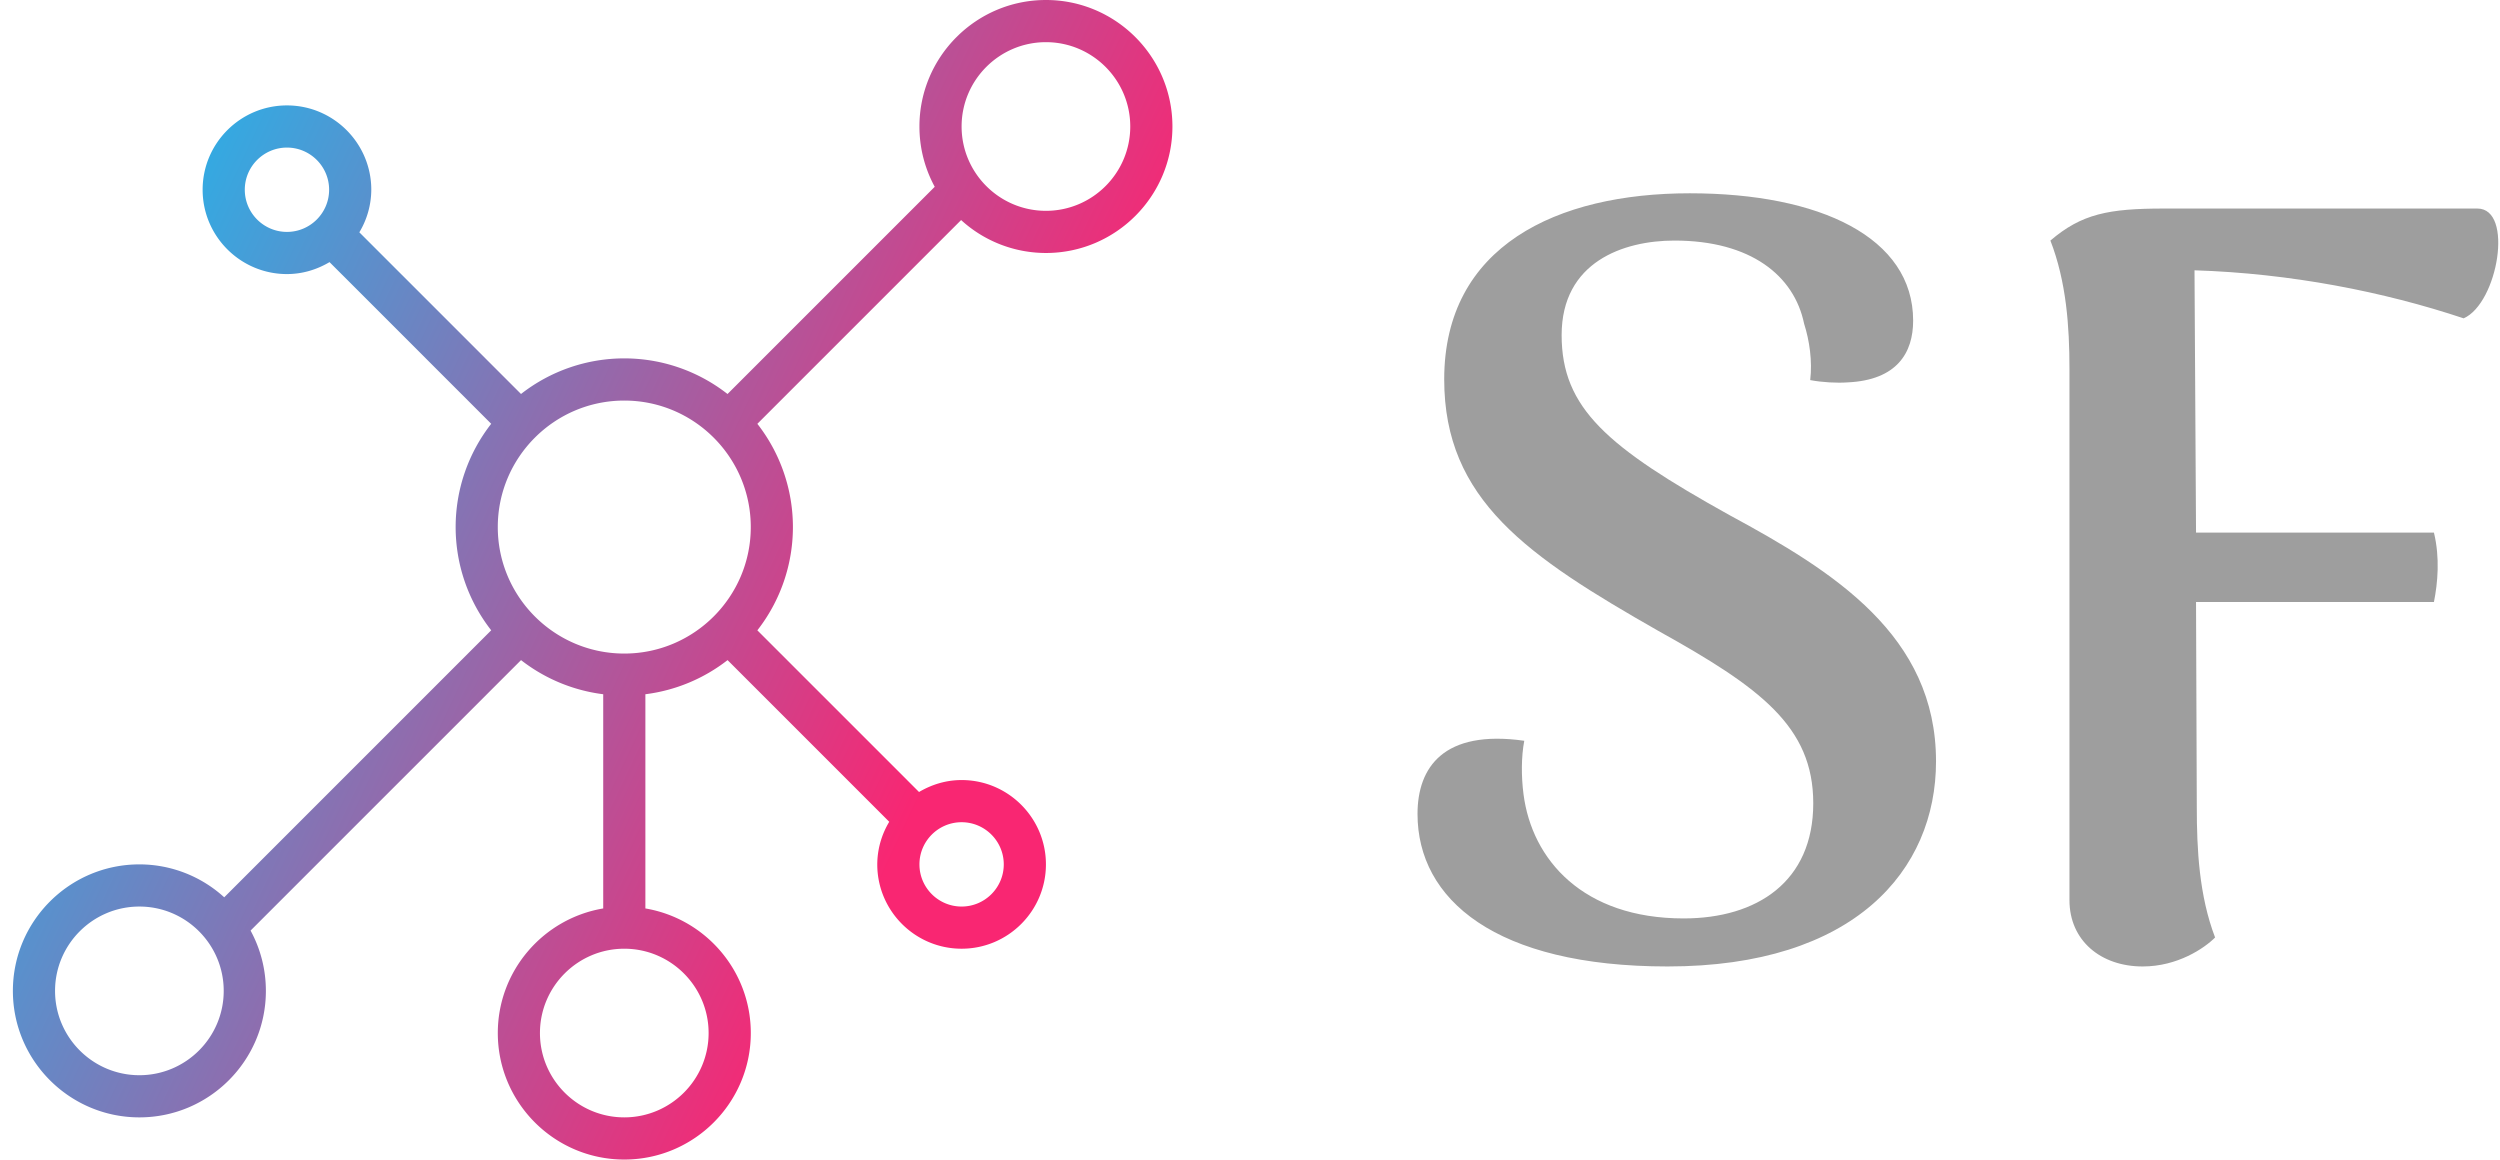 <svg data-v-423bf9ae="" xmlns="http://www.w3.org/2000/svg" viewBox="0 0 194 90" class="iconLeft"><!----><!----><!----><g data-v-423bf9ae="" id="f2c61c83-09b7-4af6-a4fd-0ea72197124b" fill="#9e9e9e" transform="matrix(5.917,0,0,5.917,106.686,-15.059)"><path d="M3.84 15.22C6.29 15.22 7.36 13.96 7.36 12.53C7.36 10.88 6.02 10.04 4.65 9.30C3.05 8.41 2.45 7.90 2.45 6.94C2.45 5.98 3.26 5.70 3.93 5.70C4.93 5.70 5.50 6.16 5.63 6.79C5.70 7.01 5.74 7.28 5.71 7.53C5.87 7.56 6.06 7.57 6.20 7.56C6.85 7.53 7.06 7.17 7.06 6.75C7.06 5.66 5.84 5.08 4.13 5.08C2.39 5.08 0.91 5.77 0.91 7.52C0.91 9.10 2.00 9.84 3.72 10.82C5.05 11.56 5.75 12.07 5.75 13.08C5.75 14.11 5.01 14.59 4.05 14.59C2.73 14.59 2.06 13.82 1.95 12.96C1.92 12.73 1.92 12.47 1.96 12.26C0.90 12.11 0.56 12.61 0.56 13.22C0.56 14.34 1.58 15.22 3.84 15.22ZM14.46 5.28L10.35 5.28C9.62 5.28 9.27 5.35 8.86 5.70C9.07 6.24 9.11 6.83 9.11 7.38L9.11 14.35C9.11 14.88 9.52 15.22 10.07 15.22C10.53 15.22 10.88 14.98 11.02 14.84C10.81 14.29 10.78 13.68 10.78 13.13L10.77 10.44L13.89 10.44C13.94 10.19 13.97 9.86 13.89 9.53L10.77 9.53L10.75 6.09C12.01 6.13 13.23 6.37 14.28 6.72C14.73 6.52 14.94 5.28 14.46 5.28Z"></path></g><defs data-v-423bf9ae=""><linearGradient data-v-423bf9ae="" gradientTransform="rotate(25)" id="c80e02a1-a1fa-46b9-8335-b2e13214cee3" x1="0%" y1="0%" x2="100%" y2="0%"><stop data-v-423bf9ae="" offset="0%" style="stop-color: rgb(0, 204, 255); stop-opacity: 1;"></stop><stop data-v-423bf9ae="" offset="100%" style="stop-color: rgb(249, 38, 114); stop-opacity: 1;"></stop></linearGradient></defs><g data-v-423bf9ae="" id="b5fb3338-5c1a-42ef-9a3f-309a1df6d614" transform="matrix(1.636,0,0,1.636,1,1.408839125360828e-7)" stroke="none" fill="url(#c80e02a1-a1fa-46b9-8335-b2e13214cee3)"><path d="M49 0c-3.309 0-6 2.691-6 6 0 1.035.263 2.009.726 2.86l-9.829 9.829a7.943 7.943 0 0 0-9.795-.001l-7.669-7.669A3.947 3.947 0 0 0 17 9c0-2.206-1.794-4-4-4S9 6.794 9 9s1.794 4 4 4c.74 0 1.424-.215 2.019-.567l7.669 7.669a7.953 7.953 0 0 0 0 9.795L10.024 42.562A5.971 5.971 0 0 0 6 41c-3.309 0-6 2.691-6 6s2.691 6 6 6 6-2.691 6-6a5.966 5.966 0 0 0-.726-2.86l12.829-12.829a7.953 7.953 0 0 0 3.898 1.619v10.16c-2.833.478-5 2.942-5 5.91 0 3.309 2.691 6 6 6s6-2.691 6-6c0-2.967-2.167-5.431-5-5.91V32.93a7.953 7.953 0 0 0 3.898-1.619l7.669 7.669A3.945 3.945 0 0 0 41 41c0 2.206 1.794 4 4 4s4-1.794 4-4-1.794-4-4-4c-.74 0-1.424.215-2.019.567l-7.669-7.669a7.953 7.953 0 0 0 0-9.795l9.665-9.665A5.967 5.967 0 0 0 49 12c3.309 0 6-2.691 6-6s-2.691-6-6-6zM11 9c0-1.103.897-2 2-2s2 .897 2 2-.897 2-2 2-2-.897-2-2zM6 51c-2.206 0-4-1.794-4-4s1.794-4 4-4 4 1.794 4 4-1.794 4-4 4zm27-2c0 2.206-1.794 4-4 4s-4-1.794-4-4 1.794-4 4-4 4 1.794 4 4zm-4-18c-3.309 0-6-2.691-6-6s2.691-6 6-6 6 2.691 6 6-2.691 6-6 6zm18 10c0 1.103-.897 2-2 2s-2-.897-2-2 .897-2 2-2 2 .897 2 2zm2-31c-2.206 0-4-1.794-4-4s1.794-4 4-4 4 1.794 4 4-1.794 4-4 4z"></path></g><!----></svg>